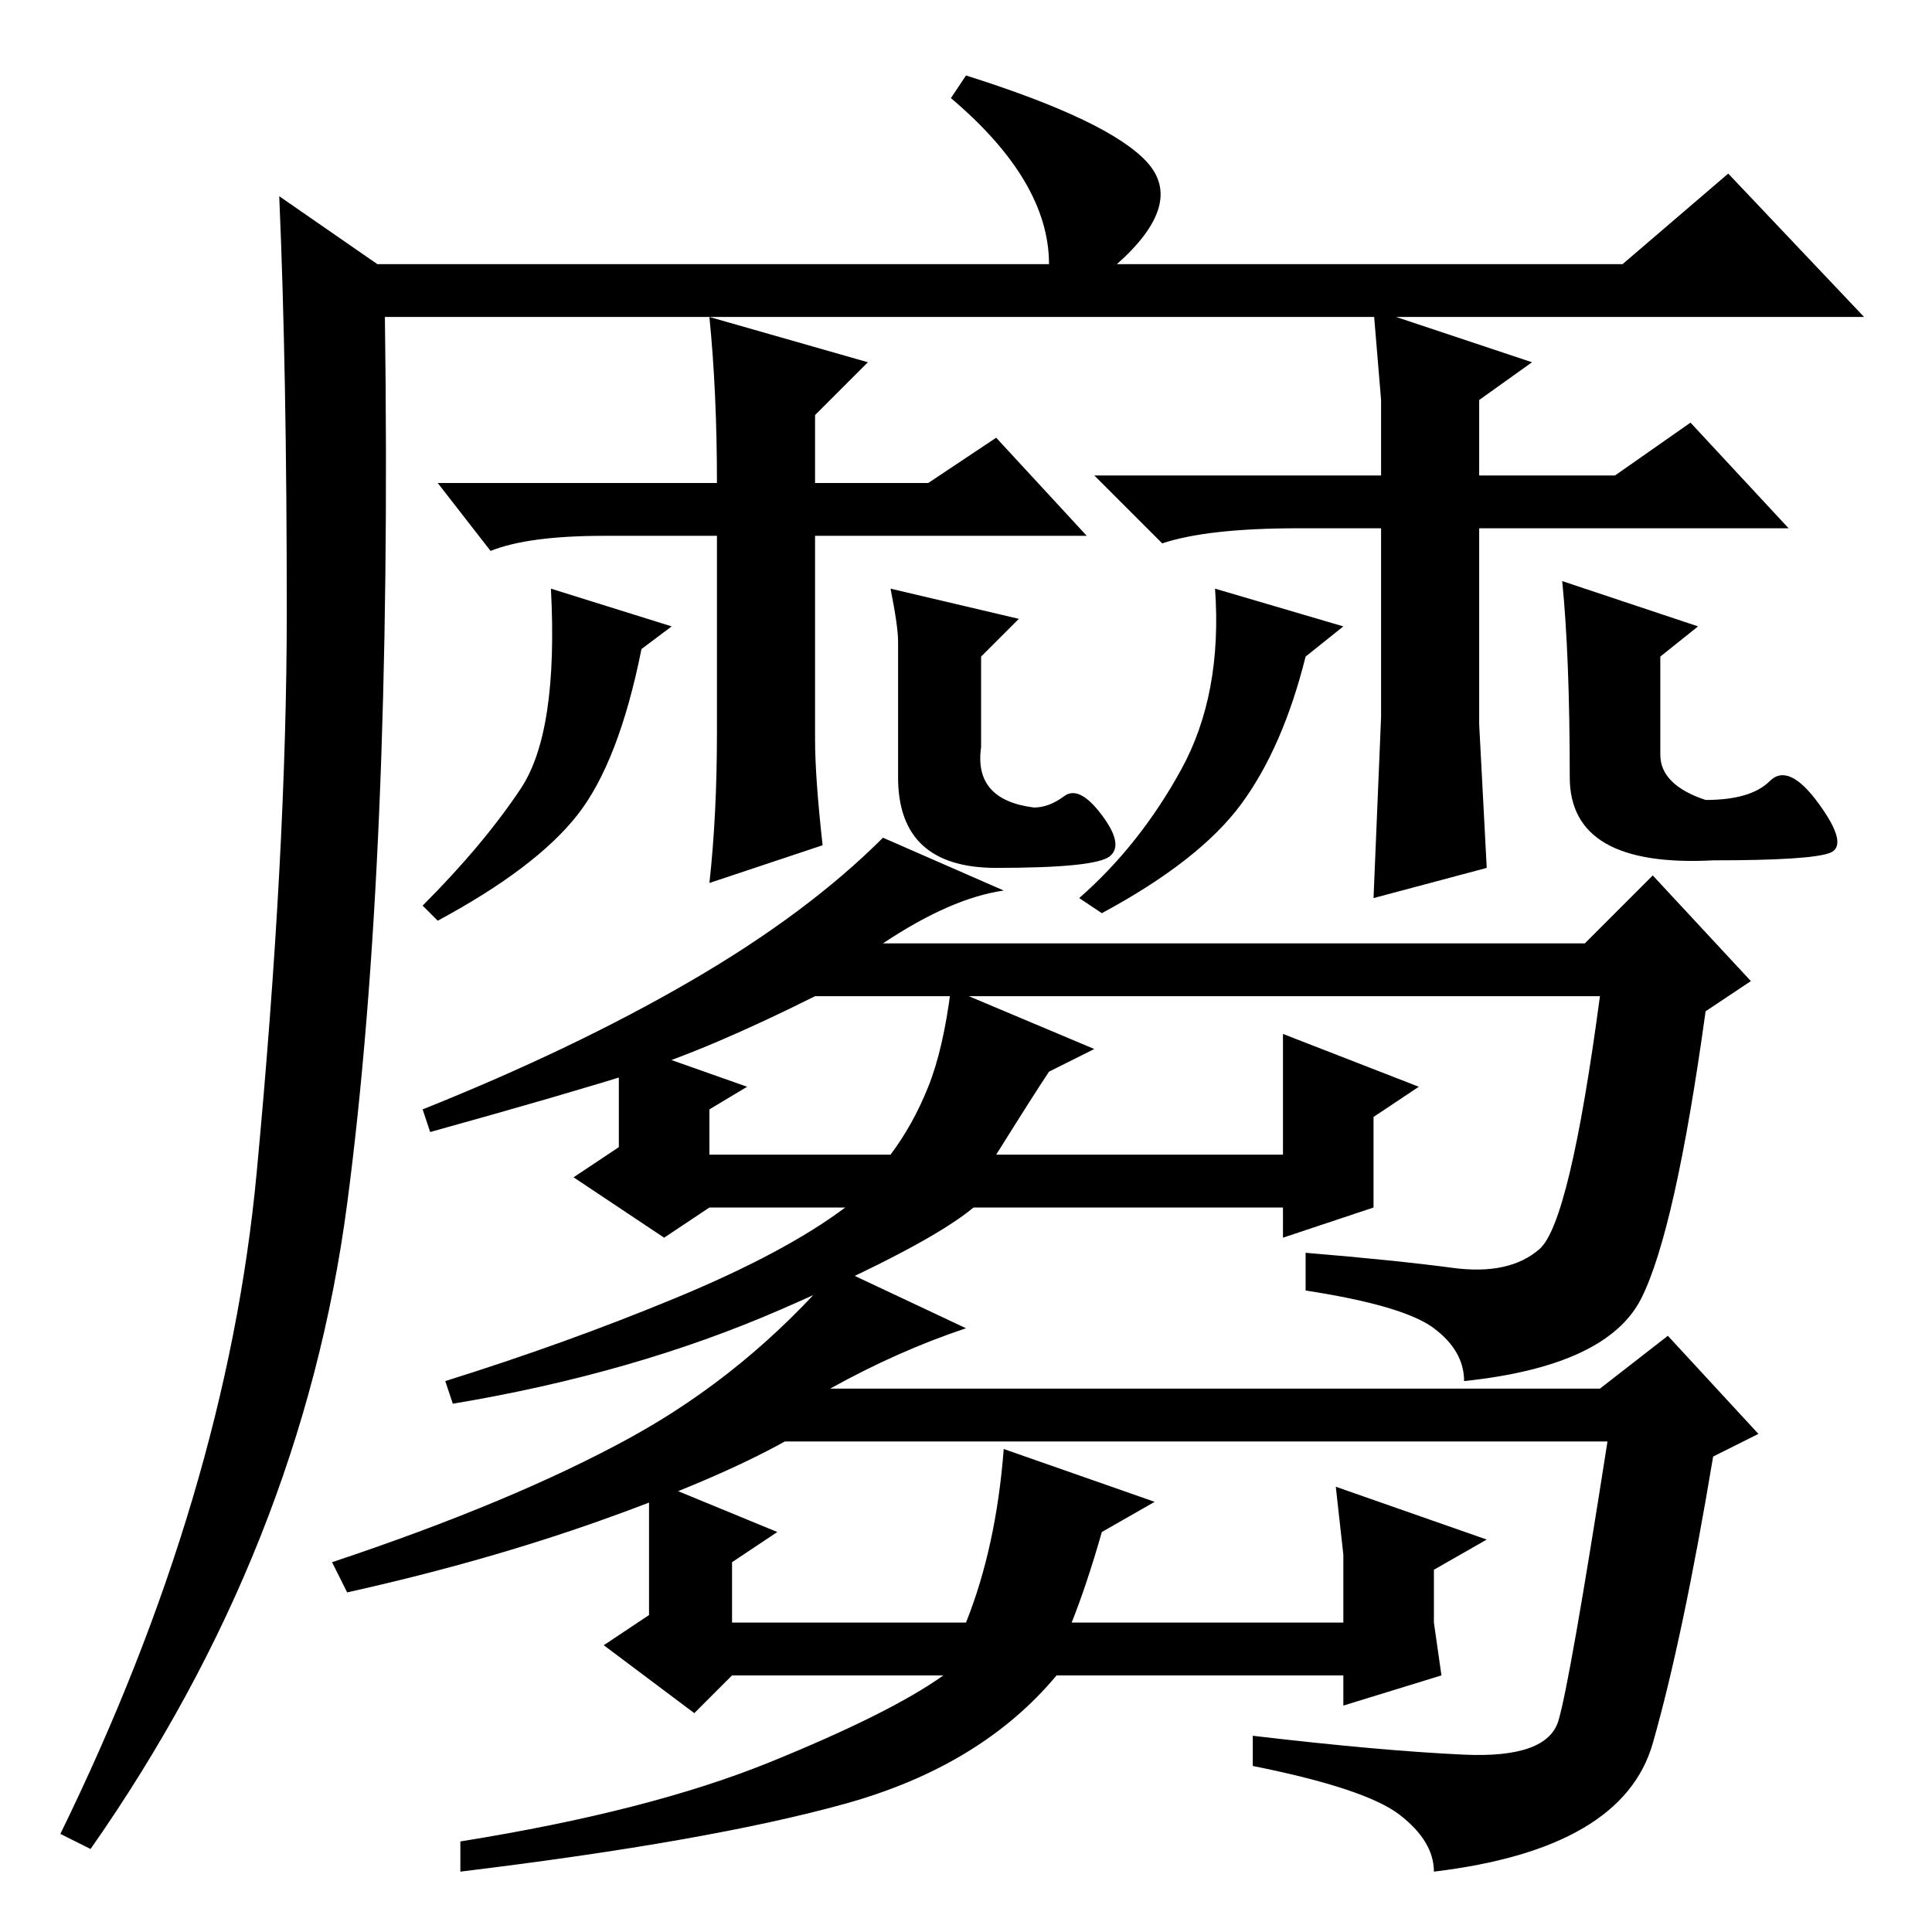 <?xml version="1.0" standalone="no"?>
<!DOCTYPE svg PUBLIC "-//W3C//DTD SVG 1.1//EN" "http://www.w3.org/Graphics/SVG/1.1/DTD/svg11.dtd" >
<svg xmlns="http://www.w3.org/2000/svg" xmlns:xlink="http://www.w3.org/1999/xlink" version="1.1" viewBox="0 -36 256 256">
  <g transform="matrix(1 0 0 -1 0 220)">
   <path fill="currentColor"
d="M128 246q19 -6 24 -11.5t-4 -13.5h67l14 12l18 -19h-196q1 -72 -5 -117.5t-34 -85.5l-4 2q22 45 26 87.5t4 74.5t-1 55l13 -9h89q0 11 -13 22zM117 131h93l9 9l13 -14l-6 -4q-4 -29 -8.5 -38t-23.5 -11q0 4 -4 7t-17 5v5q12 -1 19.5 -2t11.5 2.5t8 33.5h-104
q-14 -7 -23.5 -10t-27.5 -8l-1 3q20 8 35.5 17t25.5 19l16 -7q-7 -1 -16 -7zM132 103h38v16l18 -7l-6 -4v-12l-12 -4v4h-41q-6 -5 -25.5 -13.5t-43.5 -12.5l-1 3q16 5 30.5 11t22.5 12h-18l-6 -4l-12 8l6 4v14l17 -6l-5 -3v-6h24q3 4 5 9t3 13l19 -8l-6 -3q-2 -3 -7 -11z
M79.5 54.5q-15.5 -5.5 -33.5 -9.5l-2 4q24 8 39.5 16.5t27.5 22.5l17 -8q-9 -3 -18 -8h102l9 7l12 -13l-6 -3q-4 -24 -8 -38t-29 -17q0 4 -4.5 7.5t-19.5 6.5v4q17 -2 28 -2.5t12.5 4.5t6.5 37h-109q-9 -5 -24.5 -10.5zM133 64l20 -7l-7 -4q-2 -7 -4 -12h36v9l-1 9l20 -7
l-7 -4v-7l1 -7l-13 -4v4h-38q-10 -12 -28 -17t-51 -9v4q25 4 41 10.5t23 11.5h-28l-5 -5l-12 9l6 4v18l17 -7l-6 -4v-8h31q4 10 5 23zM94 214l21 -6l-7 -7v-9h15l9 6l12 -13h-36v-27q0 -5 1 -14l-15 -5q1 9 1 20v26h-15q-10 0 -15 -2l-7 9h37q0 12 -1 22zM183 203l-1 12
l21 -7l-7 -5v-10h18l10 7l13 -14h-41v-26l1 -19l-15 -4l1 24v25h-11q-12 0 -18 -2l-9 9h38v10zM76.5 148q-5.5 -7 -18.5 -14l-2 2q8 8 13 15.5t4 26.5l16 -5l-4 -3q-3 -15 -8.5 -22zM135 174l-5 -5v-12q-1 -7 7 -8q2 0 4 1.5t5 -2.5t1 -5.5t-15 -1.5t-13 12v18q0 2 -1 7z
M225 173l-5 -4v-13q0 -4 6 -6q6 0 8.5 2.5t6.5 -3t1.5 -6.5t-15.5 -1q-19 -1 -19 11q0 16 -1 26zM164.5 149.5q-5.5 -7.5 -18.5 -14.5l-3 2q8 7 13.5 17t4.5 24l17 -5l-5 -4q-3 -12 -8.5 -19.5z" />
  </g>

</svg>
